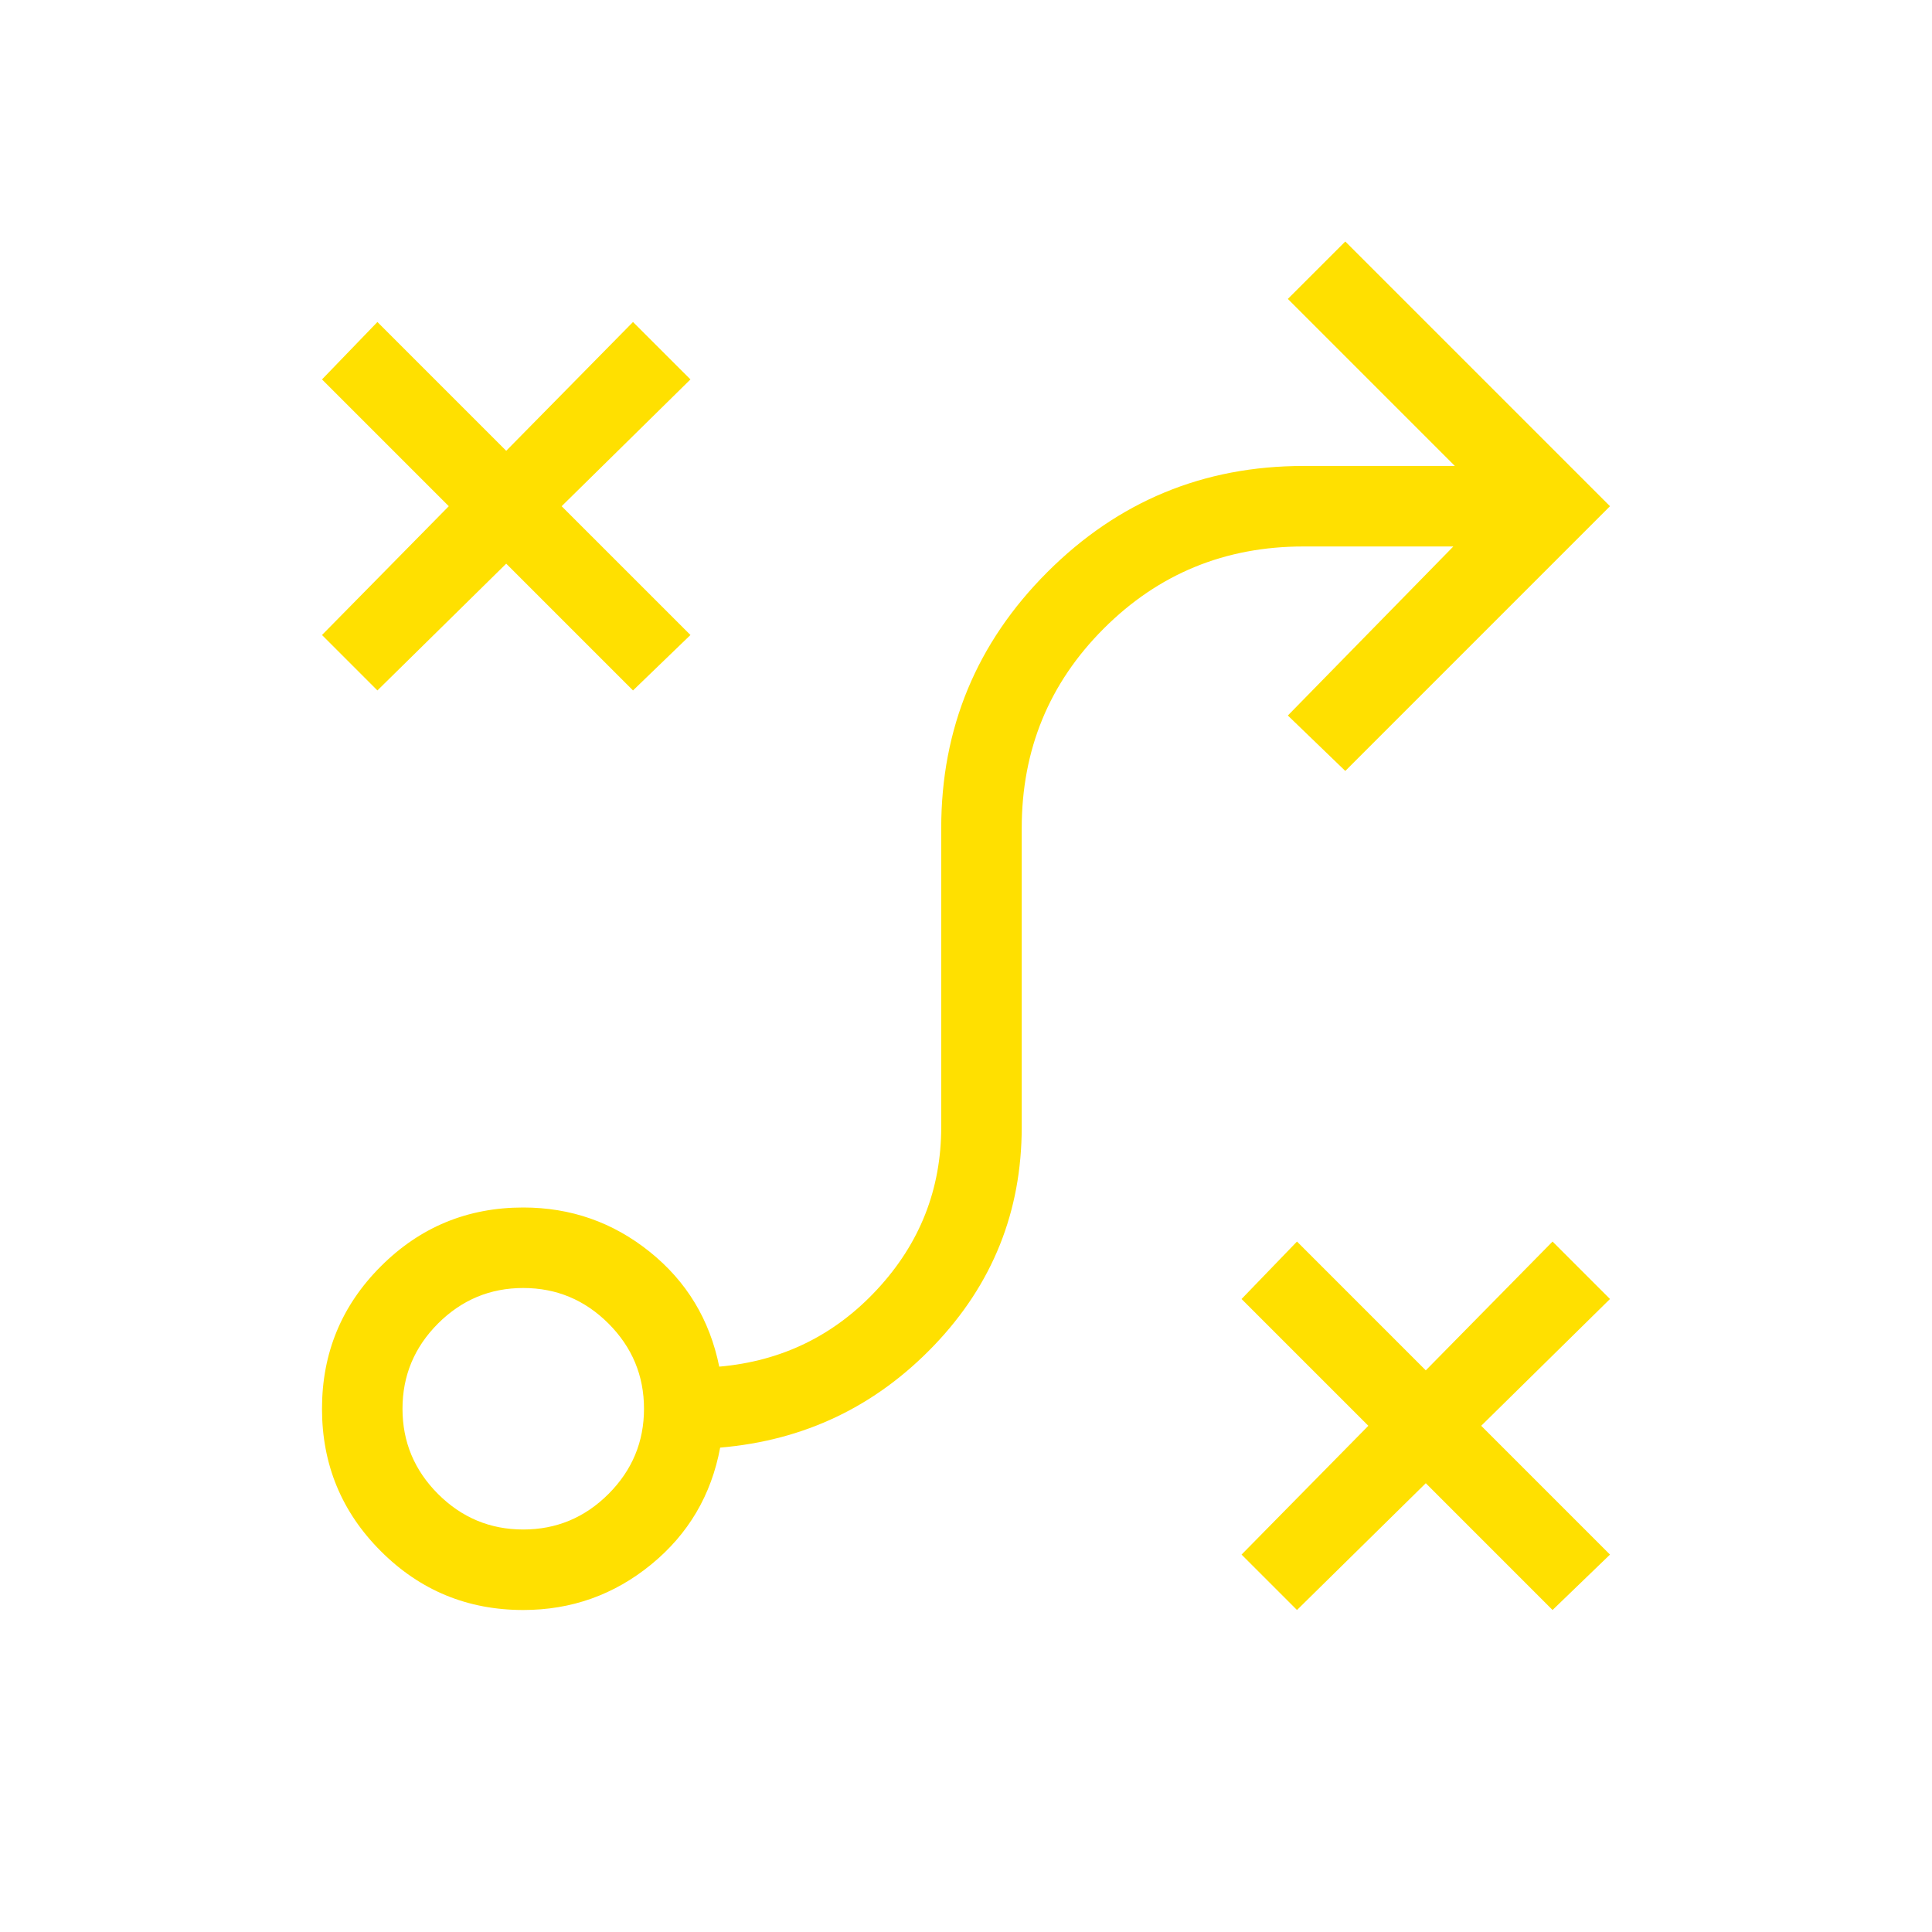 <svg width="75" height="75" viewBox="0 0 75 75" fill="none" xmlns="http://www.w3.org/2000/svg">
<mask id="mask0_56_334" style="mask-type:alpha" maskUnits="userSpaceOnUse" x="0" y="0" width="75" height="75">
<rect width="75" height="75" fill="#D9D9D9"/>
</mask>
<g mask="url(#mask0_56_334)">
<path d="M50.349 62.5L48.197 60.349L53.119 55.349L48.197 50.427L50.349 48.197L55.349 53.197L60.27 48.197L62.5 50.427L57.5 55.349L62.5 60.349L60.27 62.5L55.349 57.578L50.349 62.5ZM20.312 59.375C21.599 59.375 22.701 58.915 23.621 57.996C24.54 57.076 25 55.974 25 54.688C25 53.401 24.54 52.299 23.621 51.379C22.701 50.46 21.599 50 20.312 50C19.026 50 17.924 50.46 17.004 51.379C16.085 52.299 15.625 53.401 15.625 54.688C15.625 55.974 16.085 57.076 17.004 57.996C17.924 58.915 19.026 59.375 20.312 59.375ZM20.312 62.5C18.149 62.5 16.306 61.739 14.784 60.216C13.261 58.694 12.5 56.851 12.5 54.688C12.5 52.524 13.261 50.681 14.784 49.159C16.306 47.636 18.149 46.875 20.312 46.875C22.159 46.875 23.797 47.449 25.225 48.597C26.654 49.745 27.552 51.23 27.921 53.053C30.353 52.84 32.397 51.841 34.053 50.054C35.71 48.267 36.538 46.166 36.538 43.75V32.151C36.538 28.269 37.912 24.955 40.658 22.209C43.404 19.462 46.719 18.089 50.601 18.089H56.478L49.994 11.604L52.224 9.375L62.5 19.651L52.224 29.928L49.994 27.776L56.418 21.214H50.601C47.556 21.214 44.972 22.276 42.849 24.399C40.725 26.522 39.663 29.107 39.663 32.151V43.75C39.663 47.031 38.53 49.857 36.262 52.227C33.994 54.596 31.226 55.919 27.957 56.196C27.612 58.043 26.72 59.555 25.279 60.733C23.839 61.911 22.183 62.5 20.312 62.5ZM14.651 26.803L12.5 24.651L17.422 19.651L12.5 14.729L14.651 12.5L19.651 17.5L24.573 12.5L26.803 14.729L21.803 19.651L26.803 24.651L24.573 26.803L19.651 21.881L14.651 26.803Z" fill="#FFE000"/>
</g>
</svg>
